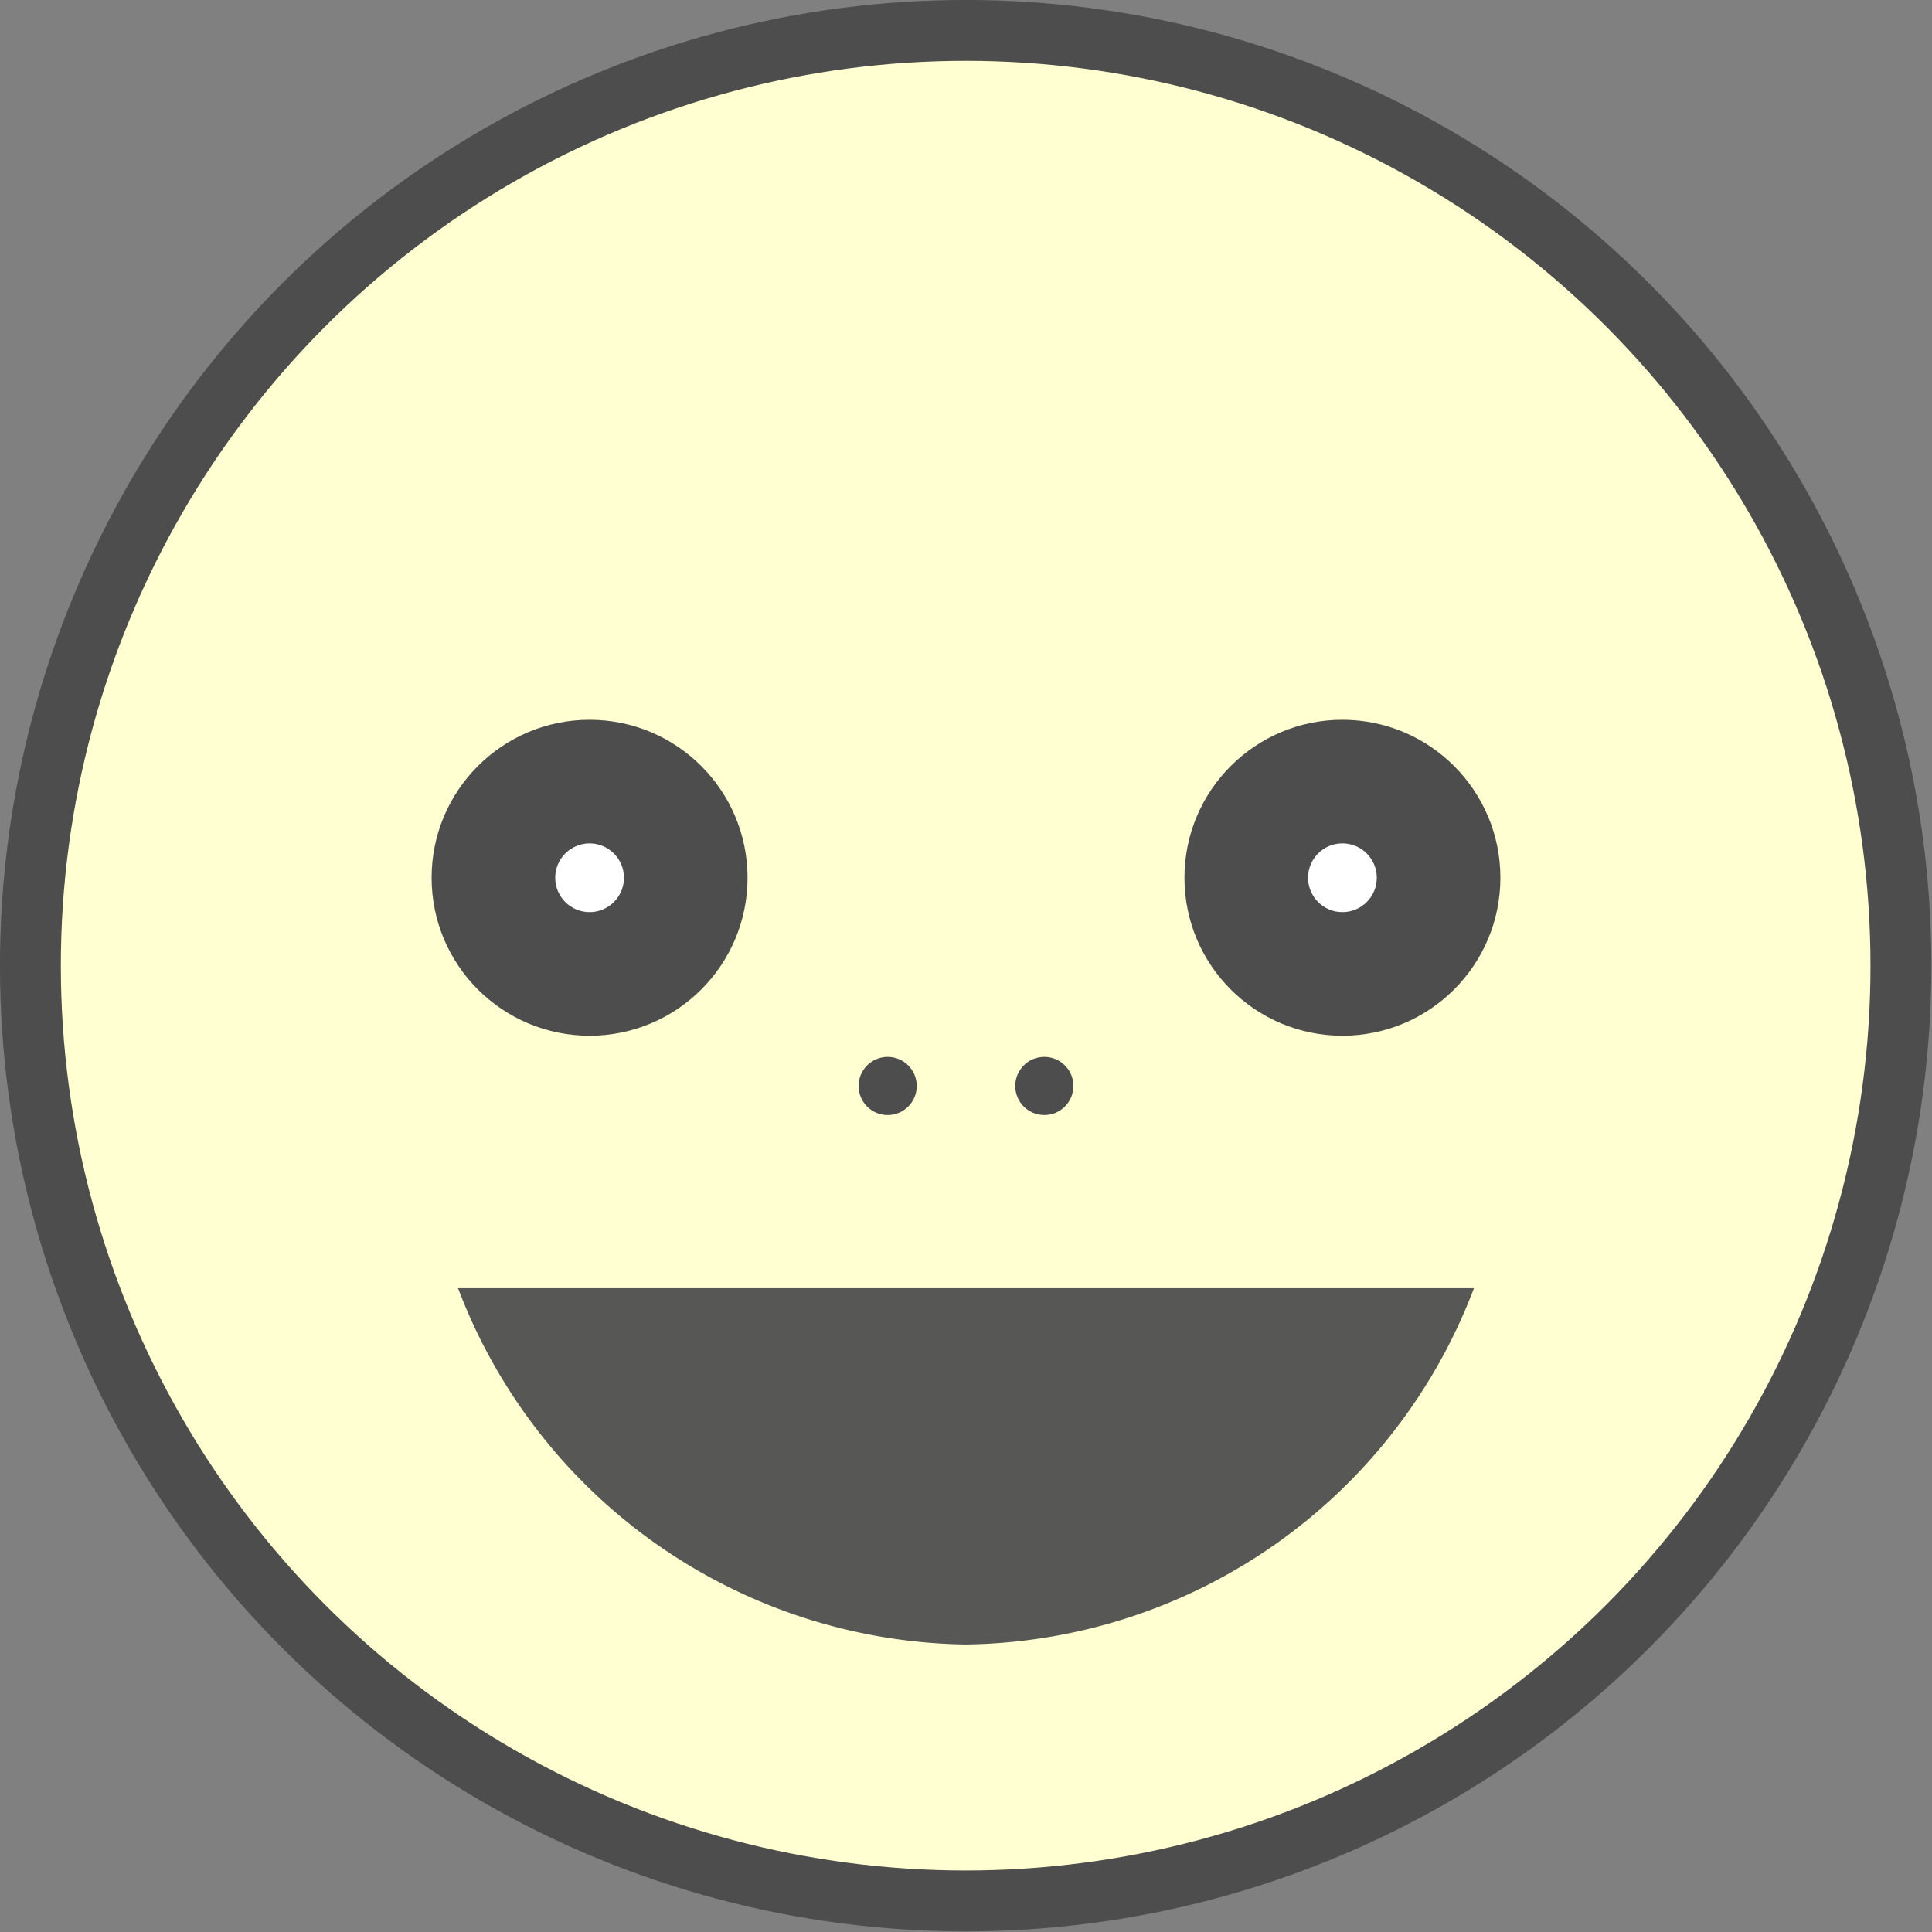 <svg xmlns="http://www.w3.org/2000/svg" viewBox="0 0 29.23 29.23">
  <rect x="0" y="0" width="29.23" height="29.23" fill="#808080" stroke="none"/>
  <title>Asset 2</title>
  <g id="Layer_2" data-name="Layer 2">
    <g id="TEKST">
      <g>
        <circle cx="14.61" cy="14.61" r="14.15" style="fill: #ffffd1;stroke: #4d4d4d;stroke-miterlimit: 10;stroke-width: 0.921px"/>
        <g>
          <circle cx="8.92" cy="13.28" r="2.39" style="fill: #4d4d4d"/>
          <g>
            <circle cx="13.43" cy="16.43" r="0.44" style="fill: #4d4d4d"/>
            <circle cx="15.8" cy="16.43" r="0.44" style="fill: #4d4d4d"/>
          </g>
          <circle cx="8.92" cy="13.28" r="0.52" style="fill: #fff"/>
          <circle cx="20.31" cy="13.28" r="2.39" style="fill: #4d4d4d"/>
          <circle cx="20.31" cy="13.28" r="0.52" style="fill: #fff"/>
        </g>
        <path d="M14.61,24.88a8.34,8.34,0,0,0,7.69-5.39H6.93A8.34,8.34,0,0,0,14.61,24.88Z" style="fill: #575756"/>
      </g>
    </g>
  </g>
</svg>
